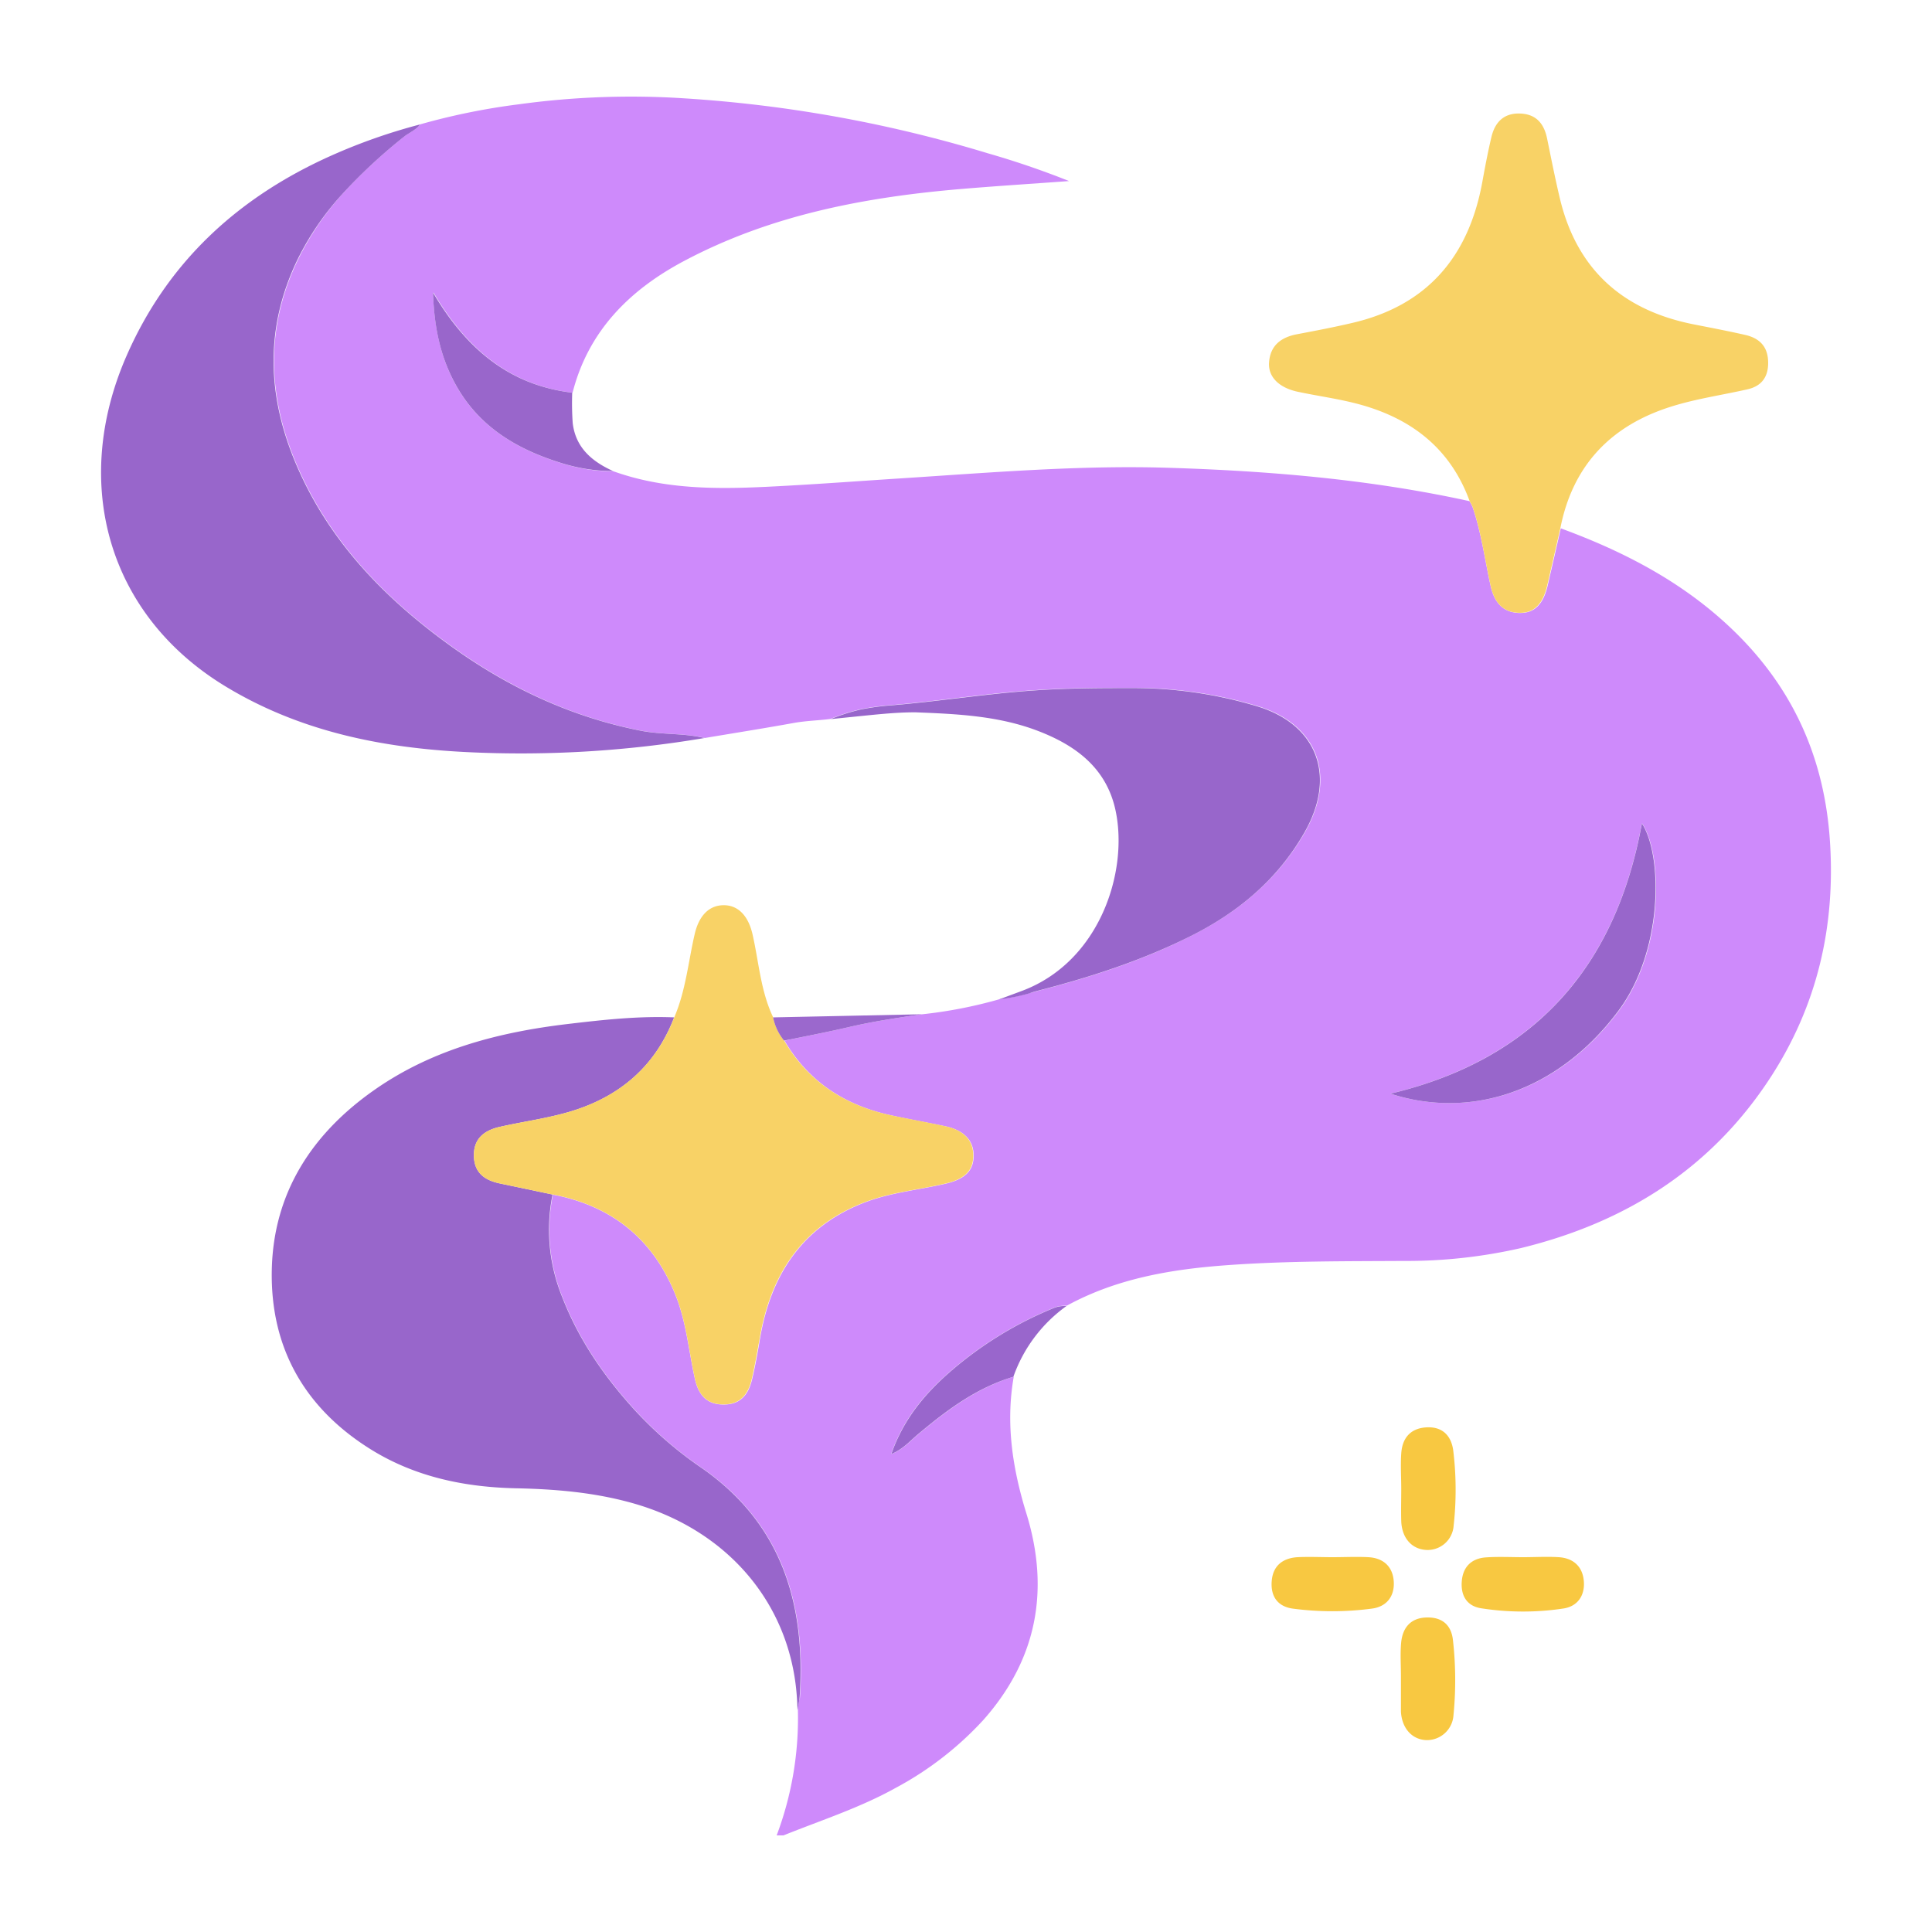 <svg xmlns="http://www.w3.org/2000/svg" viewBox="0 0 500 500"><defs><style>.cls-1{fill:none;}.cls-2{fill:#ce8afb;}.cls-3{fill:#9866cb;}.cls-4{fill:#f8d266;}.cls-5{fill:#9966cb;}.cls-6{fill:#f8c841;}.cls-7{fill:#96c;}.cls-8{fill:#9b68cd;}</style></defs><g id="Livello_2" data-name="Livello 2"><g id="Livello_1-2" data-name="Livello 1"><path class="cls-1" d="M145.5,335.71c4.24,10.92,10.72,20.35,18.49,28.93a100.61,100.61,0,0,0,17.47,15.18c20.93,14.47,27.13,35.44,25.47,59.66,0,.09,0,.26-.06.47a1.09,1.09,0,0,0,.18-.47c1.65-24.22-4.54-45.19-25.48-59.66a100.54,100.54,0,0,1-17.46-15.18c-7.78-8.58-14.26-18-18.5-28.93a46.2,46.2,0,0,1-2.49-26.54l-.11,0A46.13,46.13,0,0,0,145.5,335.71Z"/><path class="cls-1" d="M325.56,182.84C341,187.61,346,200.9,337.64,215.43c-6.89,12-16.94,20.53-29.28,26.74C295.49,248.64,281.93,253,268,256.55c-.37.09-.92.26-1.63.47.57-.09,1.15-.32,1.75-.47,13.88-3.55,27.44-7.91,40.32-14.38,12.33-6.21,22.39-14.69,29.28-26.74,8.3-14.53,3.34-27.82-12.08-32.59a111.28,111.28,0,0,0-32.29-4.77h-.12A111.23,111.23,0,0,1,325.56,182.84Z"/><path class="cls-1" d="M230.81,288.71c4.57,1,9.16,1.81,13.73,2.77,4.75,1,7.26,3.58,7.32,7.42.07,4-2.12,6.23-7.17,7.42-7,1.64-14.18,2.27-20.89,4.83-16.23,6.19-24.42,18.71-27.23,35.33-.59,3.45-1.19,6.91-2,10.32-.89,3.86-2.82,6.69-7.33,6.69h0c4.55,0,6.5-2.81,7.39-6.69.78-3.41,1.39-6.87,2-10.32,2.82-16.62,11-29.14,27.24-35.33,6.71-2.56,13.93-3.19,20.88-4.83,5-1.19,7.24-3.42,7.18-7.42-.07-3.84-2.58-6.43-7.32-7.42-4.57-1-9.16-1.81-13.73-2.77-12-2.52-21.59-8.62-27.9-19.38l1.83-.4-2,.4C209.22,280.09,218.78,286.19,230.81,288.71Z"/><path class="cls-1" d="M425,213.24c5.31,8.41,5.38,32.85-6.12,48.29s-27.07,23.69-43,23.94c16-.21,31.62-8.43,43.16-23.94s11.43-40.16,6-48.43Z"/><path class="cls-2" d="M473.59,217.74c-1.4-21.39-9.43-39.45-24.8-54.39-12.85-12.49-28.25-20.52-44.85-26.61-1.14,4.94-2.26,9.89-3.41,14.82-1.09,4.68-3.28,7-6.84,7.07a6.28,6.28,0,0,1-.75,0c-4.36-.24-6.3-3.13-7.17-7-1.51-6.81-2.4-13.77-4.67-20.41a12.21,12.21,0,0,0-.79-1.52h0v0c-25.7-5.64-51.78-7.83-78-8.64-23.12-.71-46.14,1.26-69.18,2.74-9.61.62-19.21,1.33-28.83,1.87-15.34.86-30.65,1.62-45.48-3.68l-.72-.29.6.29A45.08,45.08,0,0,1,145.76,120c-11.28-3.41-21.16-9-27.35-19.59-4.19-7.19-6-15-6.35-24.69l.12.21V75.7c8.66,14.7,19.82,24,36,25.93C152.27,85.6,163,75,177,67.56c22.57-12,47.16-16.61,72.34-18.7,8.77-.73,17.56-1.29,27.33-2a220.54,220.54,0,0,0-21.06-7.2A343.94,343.94,0,0,0,174,25.27,213.4,213.4,0,0,0,134.21,27a172.61,172.61,0,0,0-25.56,5.21c-.48,1.08-3.16,2.42-3.8,2.94A138.46,138.46,0,0,0,88.42,50.41,74.42,74.42,0,0,0,77.06,67.32c-8.4,17.47-7.81,35-.45,52.5C85,139.68,99.28,154.59,116.51,167c15,10.83,31.3,18.55,49.55,22.12,5.44,1.06,11,.56,16.37,1.87h0c7.68-1.29,15.38-2.51,23-3.89,3.31-.6,6.69-.64,10-1.1l-.39,0a48.44,48.44,0,0,1,7.83-2.47,62.92,62.92,0,0,1,7.17-1c12.33-1,24.55-3,36.92-3.86,7.68-.55,15.34-.68,23-.66h3.39a111.28,111.28,0,0,1,32.29,4.77c15.42,4.77,20.38,18.06,12.08,32.59-6.89,12-16.95,20.53-29.28,26.74C295.6,248.64,282,253,268.16,256.55c-.6.15-1.18.38-1.75.47a46.23,46.23,0,0,1-7.62,1.54,118.44,118.44,0,0,1-20.08,3.93h0l-.55.06c-7.43,1.1-12.49,1.86-18.69,3.31-4.84,1.13-9.73,2.07-14.61,3.07l-1.83.4c6.31,10.76,15.87,16.86,27.9,19.38,4.57,1,9.16,1.81,13.73,2.77,4.74,1,7.25,3.58,7.32,7.42.06,4-2.13,6.23-7.18,7.42-7,1.64-14.17,2.27-20.88,4.83-16.23,6.19-24.42,18.71-27.24,35.33-.58,3.45-1.19,6.91-2,10.32-.89,3.88-2.84,6.73-7.39,6.69h-.11c-4.5,0-6.48-2.74-7.36-6.7-1.57-7.12-2.21-14.51-4.88-21.32-5.71-14.58-16.43-23.36-31.85-26.3a46.2,46.2,0,0,0,2.49,26.54c4.24,10.92,10.72,20.35,18.5,28.93a100.54,100.54,0,0,0,17.46,15.18c20.94,14.47,27.13,35.44,25.48,59.66a1.09,1.09,0,0,1-.18.47c-.08.57-.24,1.48-.36,2.14A86.06,86.06,0,0,1,201,475h1.76c9.72-3.91,19.73-7.12,28.94-12.24a85.5,85.5,0,0,0,22.77-17.61c13.87-15.62,17.29-33.62,11.15-53.49-3.57-11.57-5.4-23.28-3.26-35.37-9.57,2.87-17.35,8.73-24.83,15-2,1.67-3.69,3.7-6.76,5a.14.14,0,0,1,0-.07l-.14.07c3.11-9,8.66-15.59,15.24-21.32a96.27,96.27,0,0,1,26.66-16.42,7.24,7.24,0,0,1,3-.63,4.89,4.89,0,0,1,.54,0h0c13-7.11,27.18-9.46,41.62-10.5,15.16-1.1,30.37-1,45.57-1.09A132.3,132.3,0,0,0,393.62,323c27.06-6.6,49.18-20.53,64.53-44.08C470.23,260.38,475.05,239.9,473.59,217.74ZM419,261.53c-11.54,15.51-27.15,23.73-43.16,23.94a48.8,48.8,0,0,1-16-2.43c37.53-9,58.39-33.16,65.05-69.94l.09.14,0-.14C430.44,221.37,430.57,246,419,261.53Z"/><path class="cls-3" d="M206.93,439.48c1.66-24.22-4.54-45.19-25.47-59.66A100.61,100.61,0,0,1,164,364.64c-7.77-8.58-14.25-18-18.49-28.93A46.13,46.13,0,0,1,143,309.14l-13.67-2.87c-4-.84-6.68-2.85-6.69-7.32s2.92-6.47,6.75-7.33c6.67-1.5,13.5-2.33,20-4.53,12-4.06,20.51-11.87,25.08-23.79h0c-9.24-.39-18.4.63-27.55,1.71-17.75,2.11-34.78,6.5-49.69,16.83-16.34,11.31-26.48,26.73-26.89,46.83S78.82,364.43,96,375.12c11.52,7.15,24.34,9.77,37.64,10.05,10.13.21,20.11,1.06,29.89,3.79,25.27,7.05,41.68,26.87,42.78,51.66l.08,1.95c0-.14.06-.3.1-.48.12-.66.28-1.57.36-2.14C206.9,439.74,206.93,439.57,206.93,439.48Z"/><path class="cls-3" d="M104.85,35.16c.64-.52,3.32-1.86,3.8-2.94l0,0a148,148,0,0,0-22.8,8C61.66,51,43.31,67.81,32.66,92.3c-14.27,32.84-4.79,66.92,25.82,85.41,19.15,11.58,40.32,15.85,62.26,16.93A285.37,285.37,0,0,0,182.31,191h0c-5.37-1.31-10.93-.81-16.37-1.87-18.24-3.57-34.55-11.29-49.54-22.12-17.23-12.44-31.55-27.35-39.91-47.21-7.36-17.5-7.95-35,.45-52.5A72.62,72.62,0,0,1,88.42,50.41,138.46,138.46,0,0,1,104.85,35.16Z"/><path class="cls-4" d="M380.31,129.65a12.21,12.21,0,0,1,.79,1.52c2.27,6.64,3.16,13.6,4.67,20.41.87,3.91,2.81,6.8,7.17,7a6.28,6.28,0,0,0,.75,0c3.5-.1,5.64-2.44,6.73-7.07,1.15-4.93,2.27-9.88,3.4-14.82,3.21-16.36,13.21-26.66,28.84-31.51,6.38-2,13.07-2.94,19.61-4.43,3.91-.89,5.51-3.55,5.31-7.43s-2.45-5.84-5.9-6.64c-4.4-1-8.85-1.85-13.28-2.72-18.43-3.63-30.34-14.2-34.73-32.7-1.21-5.11-2.23-10.26-3.28-15.4-.8-3.89-2.85-6.35-7.05-6.48s-6.47,2.3-7.37,6.11-1.64,7.7-2.34,11.57c-3.51,19.29-14.21,32-33.66,36.51-4.68,1.1-9.41,2-14.14,2.9-4.23.76-7.08,2.87-7.4,7.33-.28,3.81,2.69,6.64,7.64,7.63,4.72,1,9.49,1.66,14.16,2.81,14.17,3.47,24.86,11.18,30.07,25.34v0Z"/><path class="cls-4" d="M149.39,287.09c-6.49,2.2-13.32,3-20,4.53-3.83.86-6.75,2.82-6.75,7.33s2.71,6.48,6.69,7.32L143,309.14l.11,0c15.42,2.94,26.14,11.72,31.85,26.3,2.67,6.81,3.31,14.2,4.88,21.32.88,4,2.86,6.67,7.36,6.7h.06c4.51,0,6.44-2.83,7.33-6.69.78-3.41,1.38-6.87,2-10.32,2.81-16.62,11-29.14,27.23-35.33,6.71-2.56,13.93-3.19,20.89-4.83,5.05-1.19,7.24-3.42,7.17-7.42-.06-3.84-2.57-6.43-7.32-7.42-4.57-1-9.16-1.81-13.73-2.77-12-2.52-21.59-8.62-27.9-19.38a13.75,13.75,0,0,1-2.83-6h0c-3.25-6.79-3.7-14.29-5.34-21.48-1.12-4.89-3.8-7.66-7.68-7.55-3.71.11-6.22,2.84-7.29,7.45-1.67,7.21-2.32,14.68-5.3,21.58h0C169.9,275.22,161.37,283,149.39,287.09Z"/><path class="cls-3" d="M268,256.55c13.89-3.55,27.45-7.91,40.32-14.38,12.34-6.21,22.39-14.69,29.28-26.74,8.31-14.53,3.34-27.82-12.08-32.59a111.23,111.23,0,0,0-32.29-4.77H290c-7.66,0-15.32.11-23,.66-12.37.89-24.59,2.87-36.92,3.86a62.92,62.92,0,0,0-7.17,1,48.44,48.44,0,0,0-7.83,2.47l.39,0c1.93-.2,10.43-1.08,12.77-1.28,3.1-.27,6-.45,8.75-.43h0c10.79.42,21.58.91,31.82,4.88,9.7,3.76,17.49,9.57,19.86,20.36,3.47,15.86-4,39.39-24.32,46.9l-5.71,2.12.15,0a46.23,46.23,0,0,0,7.62-1.54C267.12,256.81,267.67,256.64,268,256.55Z"/><path class="cls-5" d="M118.41,100.39c6.19,10.6,16.07,16.18,27.35,19.59a45.08,45.08,0,0,0,12.91,1.94l-.6-.29c-5.17-2.46-9.12-6-9.85-12.12a73.87,73.87,0,0,1-.13-7.88h0C132,99.7,120.83,90.49,112.18,75.91l-.12-.21C112.38,85.39,114.22,93.2,118.41,100.39Z"/><path class="cls-6" d="M368.76,369.43c-4,.39-5.87,3-6.12,6.72-.21,3.05,0,6.12,0,9.18h0c0,2.77-.08,5.54,0,8.31.15,4.37,2.68,7.25,6.42,7.48a6.74,6.74,0,0,0,7.14-6.28,84,84,0,0,0-.12-19.6C375.44,371,372.75,369.05,368.76,369.43Z"/><path class="cls-6" d="M403.39,403c-3.05-.19-6.12,0-9.18,0v0c-3.21,0-6.42-.17-9.62.05-3.64.24-5.93,2.32-6.27,6.05s1.21,6.5,4.93,7.11a70,70,0,0,0,21.29.08c3.66-.52,5.59-3.26,5.37-6.87C409.68,405.52,407.27,403.24,403.39,403Z"/><path class="cls-6" d="M369,418.61c-4,.18-6,2.7-6.38,6.45-.27,2.89-.06,5.83-.06,8.74h0v8.31c0,.29,0,.58,0,.87.25,4.31,2.87,7.23,6.6,7.36a6.88,6.88,0,0,0,7-6.46,92.39,92.39,0,0,0-.16-19.6C375.5,420.33,373,418.43,369,418.61Z"/><path class="cls-6" d="M354.11,403c-3.05-.16-6.12,0-9.18,0v0c-3.06,0-6.13-.15-9.17,0-3.78.25-6.32,2.19-6.64,6.17s1.54,6.6,5.46,7.14a78.14,78.14,0,0,0,20.44,0c3.87-.49,5.94-3.23,5.68-7.06S358,403.2,354.11,403Z"/><path class="cls-7" d="M272.57,338.58A96.27,96.27,0,0,0,245.91,355c-6.58,5.73-12.13,12.36-15.24,21.32l.14-.07c3-1.31,4.66-3.29,6.62-4.94,7.49-6.29,15.26-12.15,24.83-15A38.08,38.08,0,0,1,276,338h0l-.42,0A7.24,7.24,0,0,0,272.57,338.58Z"/><path class="cls-8" d="M204.86,268.93c4.88-1,9.77-1.94,14.61-3.07,6.2-1.45,11.26-2.21,18.69-3.31l.43-.06h0l-38.51.81h0a13.75,13.75,0,0,0,2.83,6Z"/><path class="cls-3" d="M418.89,261.53c11.5-15.44,11.43-39.88,6.12-48.29l-.09-.14c-6.66,36.78-27.52,61-65.05,69.94a48.8,48.8,0,0,0,16,2.43C391.82,285.22,407.38,277,418.89,261.53Z"/><rect class="cls-1" width="500" height="500"/></g></g></svg>